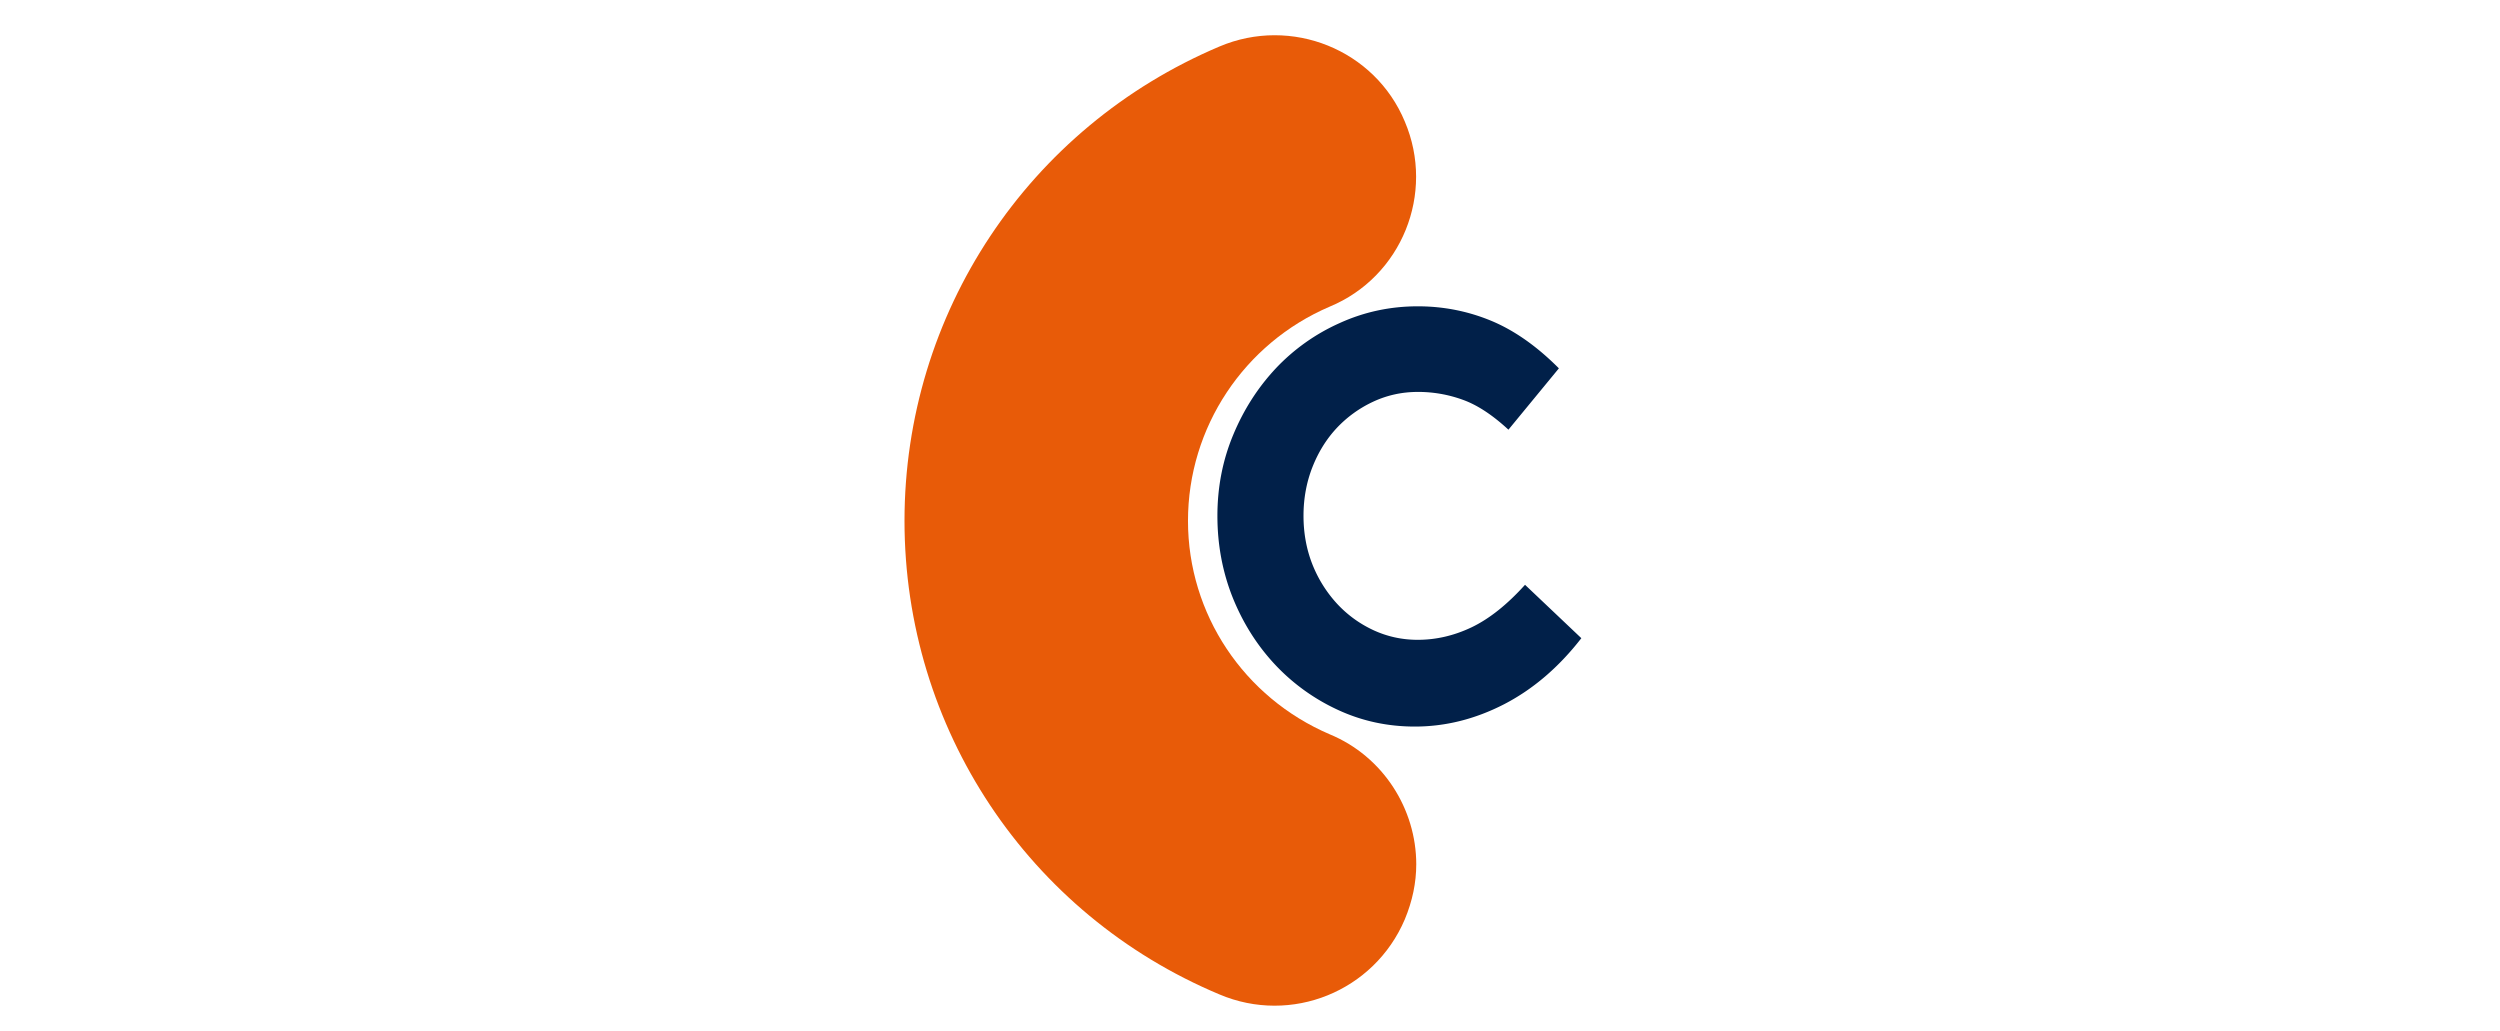 <svg xmlns="http://www.w3.org/2000/svg" version="1.0" viewBox="0 0 240 99"><defs><clipPath id="a"><path d="M86.832 3.438h49.129v93.124H86.832Zm0 0"/></clipPath></defs><path fill="#fff" d="M-24-9.9h288v118.8H-24z"/><path fill="#fff" d="M-24-9.9h288v118.8H-24z"/><path fill="#fff" d="M-24-9.9h288v118.8H-24z"/><path fill="#012049" d="M136.106 61.422c1.758 0 3.484-.398 5.172-1.203 1.695-.813 3.406-2.172 5.125-4.078l5.406 5.125c-2.168 2.793-4.64 4.906-7.422 6.344-2.773 1.425-5.625 2.14-8.563 2.14-2.648 0-5.125-.543-7.437-1.625a19.342 19.342 0 0 1-6.031-4.375c-1.711-1.844-3.055-3.984-4.032-6.422-.968-2.445-1.453-5.05-1.453-7.812 0-2.75.504-5.336 1.516-7.766 1.008-2.426 2.375-4.555 4.094-6.39a19.14 19.14 0 0 1 6.125-4.344c2.351-1.07 4.851-1.61 7.5-1.61 2.457 0 4.797.461 7.015 1.375 2.227.918 4.407 2.446 6.532 4.579l-4.844 5.89c-1.543-1.426-3.008-2.383-4.39-2.875a12.52 12.52 0 0 0-4.313-.75c-1.512 0-2.938.313-4.282.938a11.383 11.383 0 0 0-3.5 2.53c-.992 1.063-1.773 2.325-2.343 3.782-.563 1.45-.844 2.996-.844 4.64 0 1.657.281 3.204.844 4.641a12.202 12.202 0 0 0 2.343 3.766c1 1.086 2.165 1.938 3.5 2.563 1.344.625 2.77.937 4.282.937Zm0 0"/><g clip-path="url(#a)"><path fill="#e85b08" d="M135.96 82.977c0 1.761-.366 3.523-1.1 5.285-2.942 6.906-10.887 10.136-17.801 7.199C98.676 87.75 86.832 69.902 86.832 50c0-19.902 11.844-37.746 30.227-45.531 6.914-2.938 14.933.293 17.8 7.195 2.942 6.902-.297 14.91-7.207 17.773-8.238 3.524-13.605 11.602-13.605 20.563 0 8.96 5.367 16.965 13.605 20.492 5.149 2.13 8.309 7.195 8.309 12.485Zm0 0"/></g></svg>